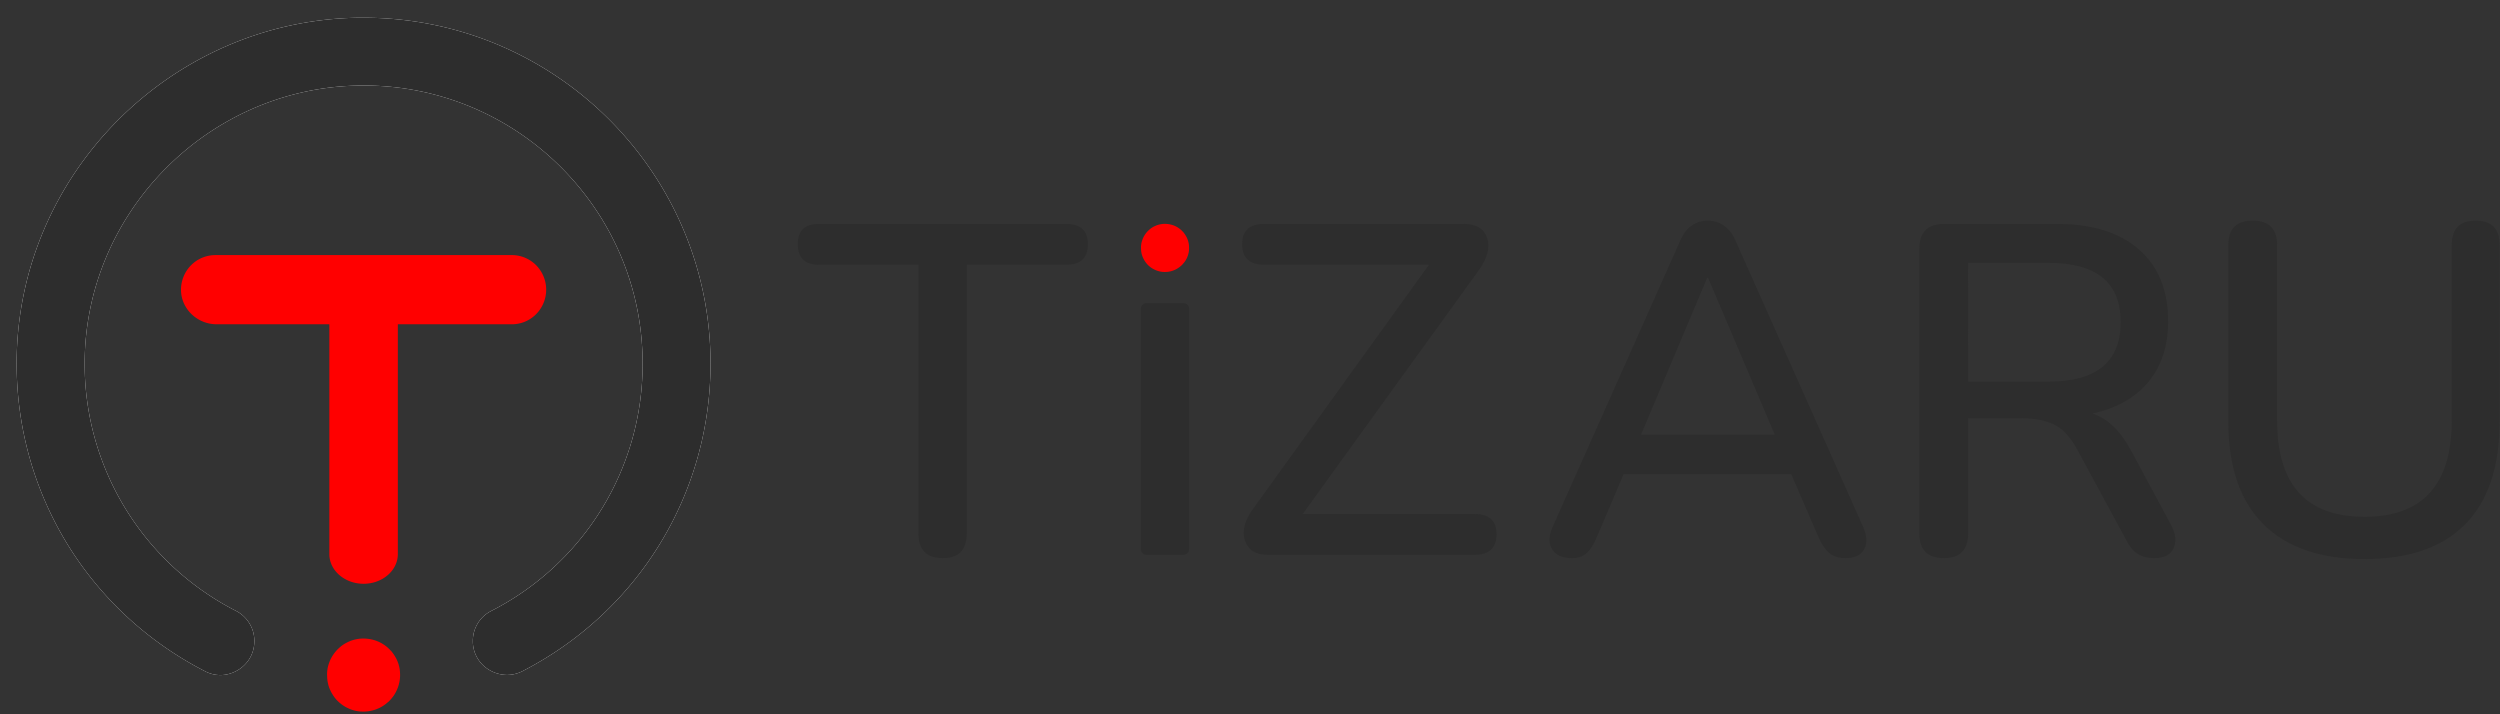<svg width="133" height="38" fill="none" xmlns="http://www.w3.org/2000/svg"><rect width="100%" height="100%" fill="#333333" stroke="none"/><path d="M37.8 19.34c0 6.915-3.83 13.184-9.994 16.36a1.82 1.82 0 01-.837.206 1.87 1.87 0 01-1.233-.482 1.757 1.757 0 01-.58-1.32 1.78 1.78 0 01.97-1.597 14.775 14.775 0 005.894-5.447 14.712 14.712 0 002.168-7.717c0-8.156-6.658-14.794-14.842-14.794-.12 0-.242 0-.364.005-8.02.192-14.514 6.859-14.478 14.861.009 2.708.765 5.36 2.185 7.669a14.786 14.786 0 005.867 5.416 1.796 1.796 0 01.976 1.6c0 1.12-.937 1.814-1.806 1.814-.28 0-.556-.068-.805-.197C4.707 32.537.863 26.236.886 19.275.922 9.308 9.08 1.083 19.078.943h.265C29.52.943 37.8 9.198 37.8 19.342" fill="#fff"/><path d="M37.8 19.34c0 6.915-3.83 13.184-9.994 16.36a1.82 1.82 0 01-.837.206 1.87 1.87 0 01-1.233-.482 1.757 1.757 0 01-.58-1.32 1.78 1.78 0 01.97-1.597 14.775 14.775 0 005.894-5.447 14.712 14.712 0 002.168-7.717c0-8.156-6.658-14.794-14.842-14.794-.12 0-.242 0-.364.005-8.02.192-14.514 6.859-14.478 14.861.009 2.708.765 5.36 2.185 7.669a14.786 14.786 0 005.867 5.416 1.796 1.796 0 01.976 1.6c0 1.12-.937 1.814-1.806 1.814-.28 0-.556-.068-.805-.197C4.707 32.537.863 26.236.886 19.275.922 9.308 9.08 1.083 19.078.943h.265C29.52.943 37.8 9.198 37.8 19.342" fill="#2D2D2D"/><path d="M21.285 35.911c0 .037 0 .073-.004.11-.005.037-.007.08-.01.119l-.013.093c-.01.058-.023.113-.037.168l-.024.083a1.19 1.19 0 01-.032.096 1.985 1.985 0 01-.225.437c-.025.036-.052.07-.08.104l-.057.071c-.004 0-.006.006-.008.008l-.068.073-.012.013a.847.847 0 01-.066.063h-.006a1.867 1.867 0 01-.604.375c-.037.015-.073.03-.112.041a2.34 2.34 0 01-.23.057 1.24 1.24 0 01-.146.023 2.137 2.137 0 01-.453 0l-.119-.018a1.932 1.932 0 01-.555-.197h-.004a1.909 1.909 0 01-.394-.28l-.03-.028c-.036-.03-.066-.063-.099-.097v-.005c-.018-.02-.039-.04-.057-.063l-.006-.008a2.098 2.098 0 01-.108-.149v-.004l-.056-.086-.014-.024a.203.203 0 00-.016-.029l-.033-.059a.25.25 0 00-.01-.022v-.006a1.507 1.507 0 01-.153-.438 1.297 1.297 0 01-.029-.176 2.707 2.707 0 01-.01-.128v-.011c0-.033-.004-.066-.004-.1a.55.55 0 010-.058.503.503 0 010-.055c0-.04.006-.08.01-.12l.012-.094a1.79 1.79 0 01.094-.347l.031-.082c.036-.087.08-.172.129-.252.02-.035.043-.067.065-.1a2.173 2.173 0 01.225-.27c.02-.022.043-.04.065-.06a1.7 1.7 0 01.394-.28 2.174 2.174 0 01.214-.1c.111-.042.226-.075.343-.097l.119-.019c.052-.006.104-.01.159-.012h.082a2.041 2.041 0 01.7.129 1.877 1.877 0 01.218.1c.143.076.275.17.394.28.008.01.02.018.03.03a.915.915 0 01.082.082c.027.026.052.051.076.08.039.053.078.104.114.156l.045.072c.016.026.032.051.047.081.01.016.018.033.029.049.026.055.051.103.067.147a.366.366 0 01.016.043l.01.028c.017.042.031.085.043.129v.01a1.109 1.109 0 01.04.163c.008.041.014.083.018.125a1.411 1.411 0 01.01.139c0 .032.004.065.004.103M29.057 15.412c0 .487-.193.955-.534 1.3a1.816 1.816 0 01-1.288.54h-6.07v12.227c0 .87-.817 1.578-1.822 1.578-1.005 0-1.822-.708-1.822-1.578V17.252h-5.99c-1.031 0-1.885-.81-1.902-1.808a1.86 1.86 0 01.523-1.321 1.824 1.824 0 011.299-.552h15.784c.483.001.946.195 1.288.54.341.345.534.813.534 1.3z" fill="red"/><path d="M50.158 29.692c-.865 0-1.298-.44-1.298-1.323V14.085h-5.295c-.75 0-1.124-.367-1.124-1.1 0-.715.375-1.072 1.124-1.072h13.16c.766 0 1.149.357 1.15 1.073 0 .733-.384 1.1-1.15 1.099h-5.293v14.284c0 .883-.425 1.324-1.274 1.323zM67.455 29.517c-.647 0-1.055-.253-1.224-.761-.168-.508-.018-1.078.45-1.71l9.34-12.961h-8.764c-.783 0-1.174-.367-1.174-1.1 0-.715.392-1.072 1.174-1.072h10.611c.666 0 1.082.25 1.249.749.167.499.017 1.073-.45 1.723l-9.364 12.96h9.14c.782 0 1.173.358 1.173 1.074 0 .732-.391 1.099-1.174 1.098H67.455zM83.605 29.692c-.5 0-.845-.162-1.037-.485-.192-.324-.179-.72.038-1.188l6.767-15.183c.166-.383.374-.661.624-.836.257-.177.563-.269.875-.262.299 0 .59.091.836.262.258.175.47.453.637.836l6.768 15.183c.216.483.236.883.062 1.199-.175.316-.503.474-.986.474-.367 0-.659-.091-.875-.274-.215-.183-.407-.466-.574-.85l-1.448-3.345h-8.915l-1.424 3.346c-.166.4-.35.687-.55.863-.2.177-.466.264-.798.263v-.003zm7.216-14.906l-3.52 8.339h7.117l-3.546-8.34-.05.001zM103.408 29.692c-.866 0-1.299-.44-1.299-1.323V13.236c0-.883.441-1.324 1.324-1.324h5.968c1.898 0 3.363.454 4.395 1.361 1.033.907 1.549 2.177 1.549 3.809 0 1.315-.35 2.392-1.049 3.233-.7.841-1.69 1.403-2.972 1.686.799.266 1.473.907 2.023 1.923l2.147 3.993c.25.45.3.858.15 1.224s-.491.55-1.025.55c-.367 0-.666-.076-.899-.226-.233-.15-.433-.391-.599-.724L110.5 23.9c-.35-.647-.753-1.084-1.211-1.31-.458-.227-1.044-.34-1.761-.338h-2.822v6.119c0 .882-.432 1.323-1.298 1.323zm1.298-9.39h4.268c2.564 0 3.846-1.057 3.846-3.171 0-2.098-1.282-3.146-3.846-3.147h-4.27l.002 6.318zM125.788 29.742c-2.347 0-4.141-.62-5.381-1.86-1.241-1.241-1.861-3.06-1.861-5.457v-9.39c0-.866.433-1.299 1.299-1.299.865 0 1.298.433 1.298 1.299v9.34c0 3.412 1.549 5.119 4.645 5.119 3.096 0 4.644-1.707 4.645-5.12v-9.338c0-.866.425-1.298 1.273-1.298.849 0 1.274.432 1.274 1.298v9.39c0 2.398-.608 4.216-1.823 5.457-1.215 1.24-3.005 1.86-5.369 1.86" fill="#2D2D2D"/><path d="M63.257 13.194v.073c0 .024-.004.053-.006.077l-.008.062a1.466 1.466 0 01-.082.28 1.217 1.217 0 01-.128.23c-.014.018-.034.047-.054.068-.02.022-.026.032-.038.047-.003 0-.004.004-.005.006l-.045.048-.008.008a.529.529 0 01-.042.042h-.005a1.253 1.253 0 01-.471.274l-.075.022c-.026.007-.054.012-.077.016a.961.961 0 01-.054.009l-.043.005a1.356 1.356 0 01-.299 0l-.077-.012a1.278 1.278 0 01-.366-.129h-.003a1.293 1.293 0 01-.26-.184l-.02-.019a.913.913 0 01-.064-.065v-.002c-.011-.014-.025-.027-.037-.042l-.004-.005a1.733 1.733 0 01-.072-.098v-.003l-.036-.054c-.002-.006-.006-.011-.009-.016a.126.126 0 00-.01-.02l-.022-.038-.007-.015c-.002-.005 0-.003 0-.004a1.135 1.135 0 01-.12-.406c-.002-.028-.005-.054-.006-.083v-.008c0-.022-.003-.043-.003-.066a.217.217 0 010-.038v-.036c0-.027.005-.054.007-.08l.008-.061a1.252 1.252 0 01.04-.165c.006-.017.014-.044.022-.063l.02-.055a1.287 1.287 0 01.276-.41c.013-.014.028-.026.042-.04a1.148 1.148 0 01.33-.219 1.308 1.308 0 01.298-.095l.078-.012a1.67 1.67 0 01.105-.008h.054a1.346 1.346 0 01.46.084 1.426 1.426 0 01.144.066c.094.05.181.112.26.184.005.007.013.012.02.02.019.017.036.035.054.054l.05.054.075.104.03.047a.543.543 0 01.03.054l.019.032a1.803 1.803 0 01.055.125l.007.019c.01.027.02.056.028.085v.006a1.032 1.032 0 01.037.19.864.864 0 01.007.091v.067" fill="red"/><path d="M60.997 29.517h1.961a.305.305 0 00.305-.305V16.43a.309.309 0 00-.089-.216.309.309 0 00-.216-.089h-1.961a.304.304 0 00-.305.305v12.783a.306.306 0 00.305.305z" fill="#2D2D2D"/></svg>
